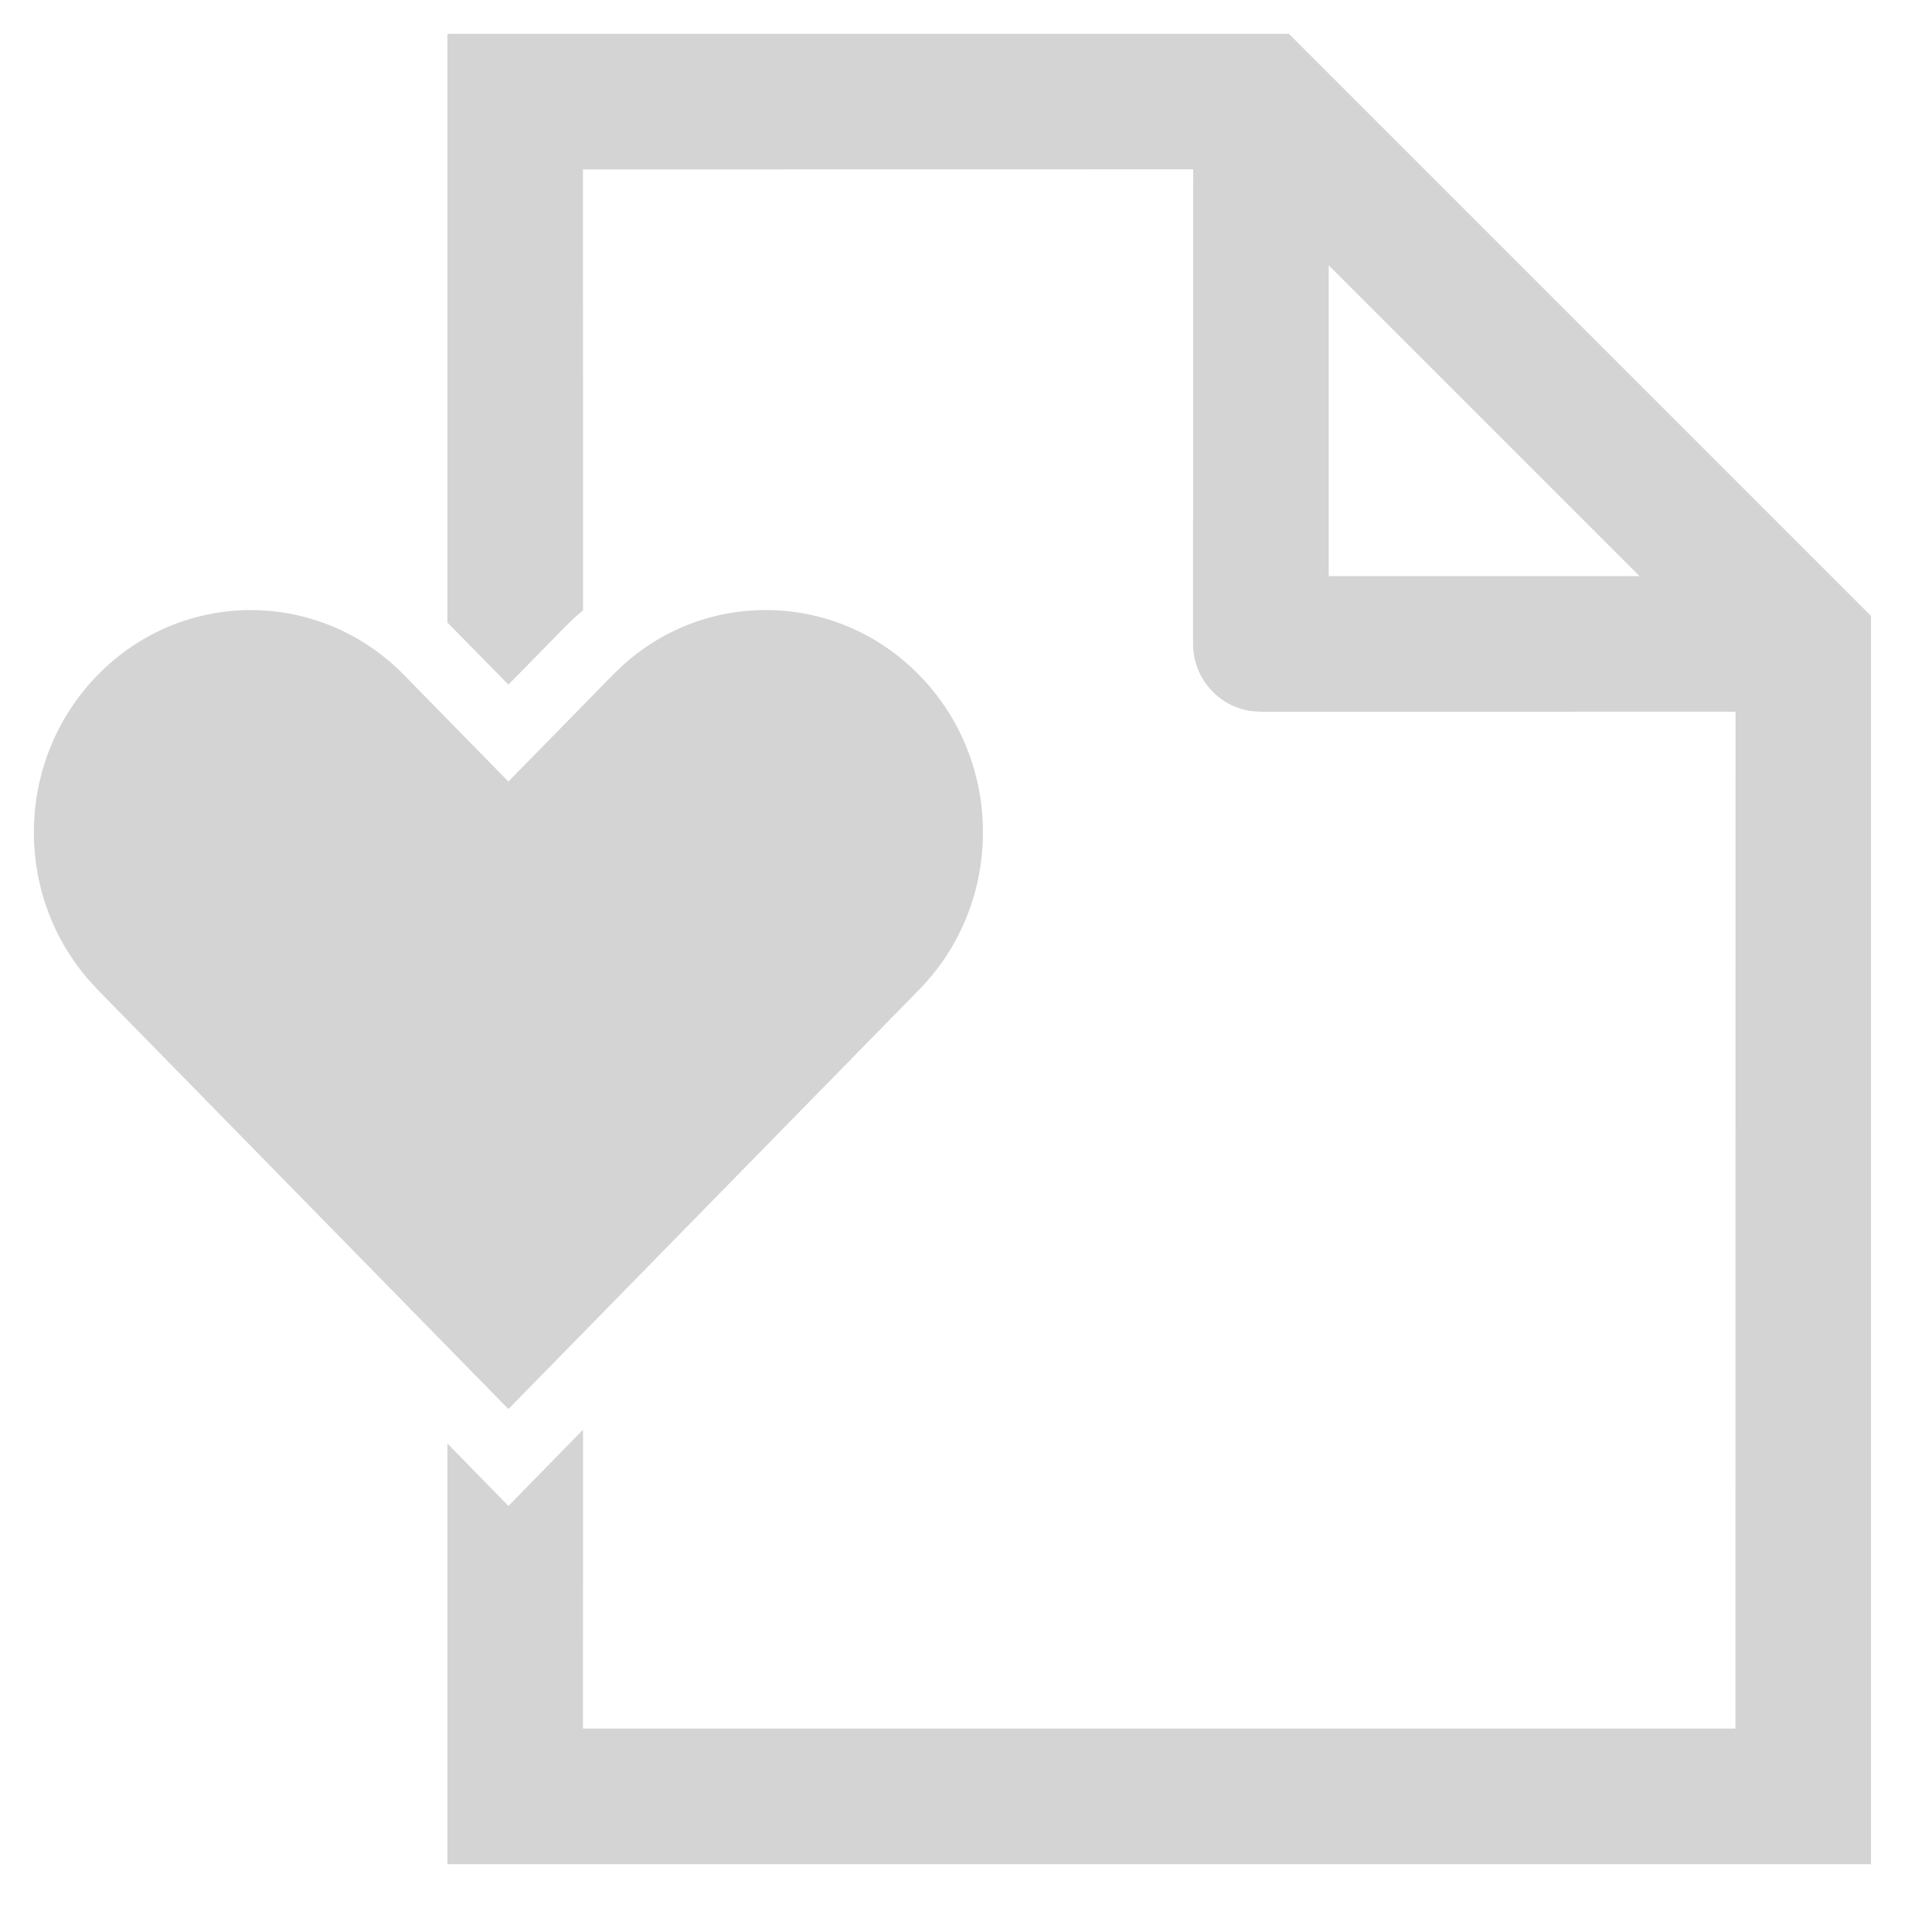 <?xml version="1.0" encoding="UTF-8"?>
<svg width="19px" height="19px" viewBox="0 0 19 19" version="1.1" xmlns="http://www.w3.org/2000/svg" xmlns:xlink="http://www.w3.org/1999/xlink">
    <!-- Generator: Sketch 64 (93537) - https://sketch.com -->
    <title>menu-icon-wishlist</title>
    <desc>Created with Sketch.</desc>
    <g id="Specs" stroke="none" stroke-width="1" fill="none" fill-rule="evenodd">
        <g id="00.-UI-Kit" transform="translate(-541, -741)" fill="#D4D4D4" fill-rule="nonzero">
            <g id="menu-icon-wishlist" transform="translate(540, 740)">
                <path d="M5.4,1.333 L5.4,7.122 L6,7.733 L6.551,7.171 L6.655,7.07 L6.734,7.002 L6.733,2.666 L12.734,2.665 L12.733,7.333 C12.733,7.668 12.98,7.945 13.302,7.993 L13.4,8 L18.068,7.999 L18.067,17.999 L6.733,17.999 L6.734,15.06 L6,15.81 L5.4,15.196 L5.4,19.333 L19.4,19.333 L19.4,7.057 L13.676,1.333 L5.4,1.333 Z M1.961,7.638 C1.153,8.462 1.122,9.79 1.885,10.651 L1.966,10.739 L6,14.857 L10.039,10.733 C10.876,9.879 10.876,8.491 10.039,7.638 C9.236,6.817 7.947,6.786 7.113,7.554 L7.021,7.643 L6,8.686 L4.973,7.638 C4.14,6.787 2.793,6.787 1.961,7.638 Z M14.067,3.609 L17.124,6.666 L14.067,6.666 L14.067,3.609 Z" id="Shape"></path>
            </g>
        </g>
    </g>
</svg>